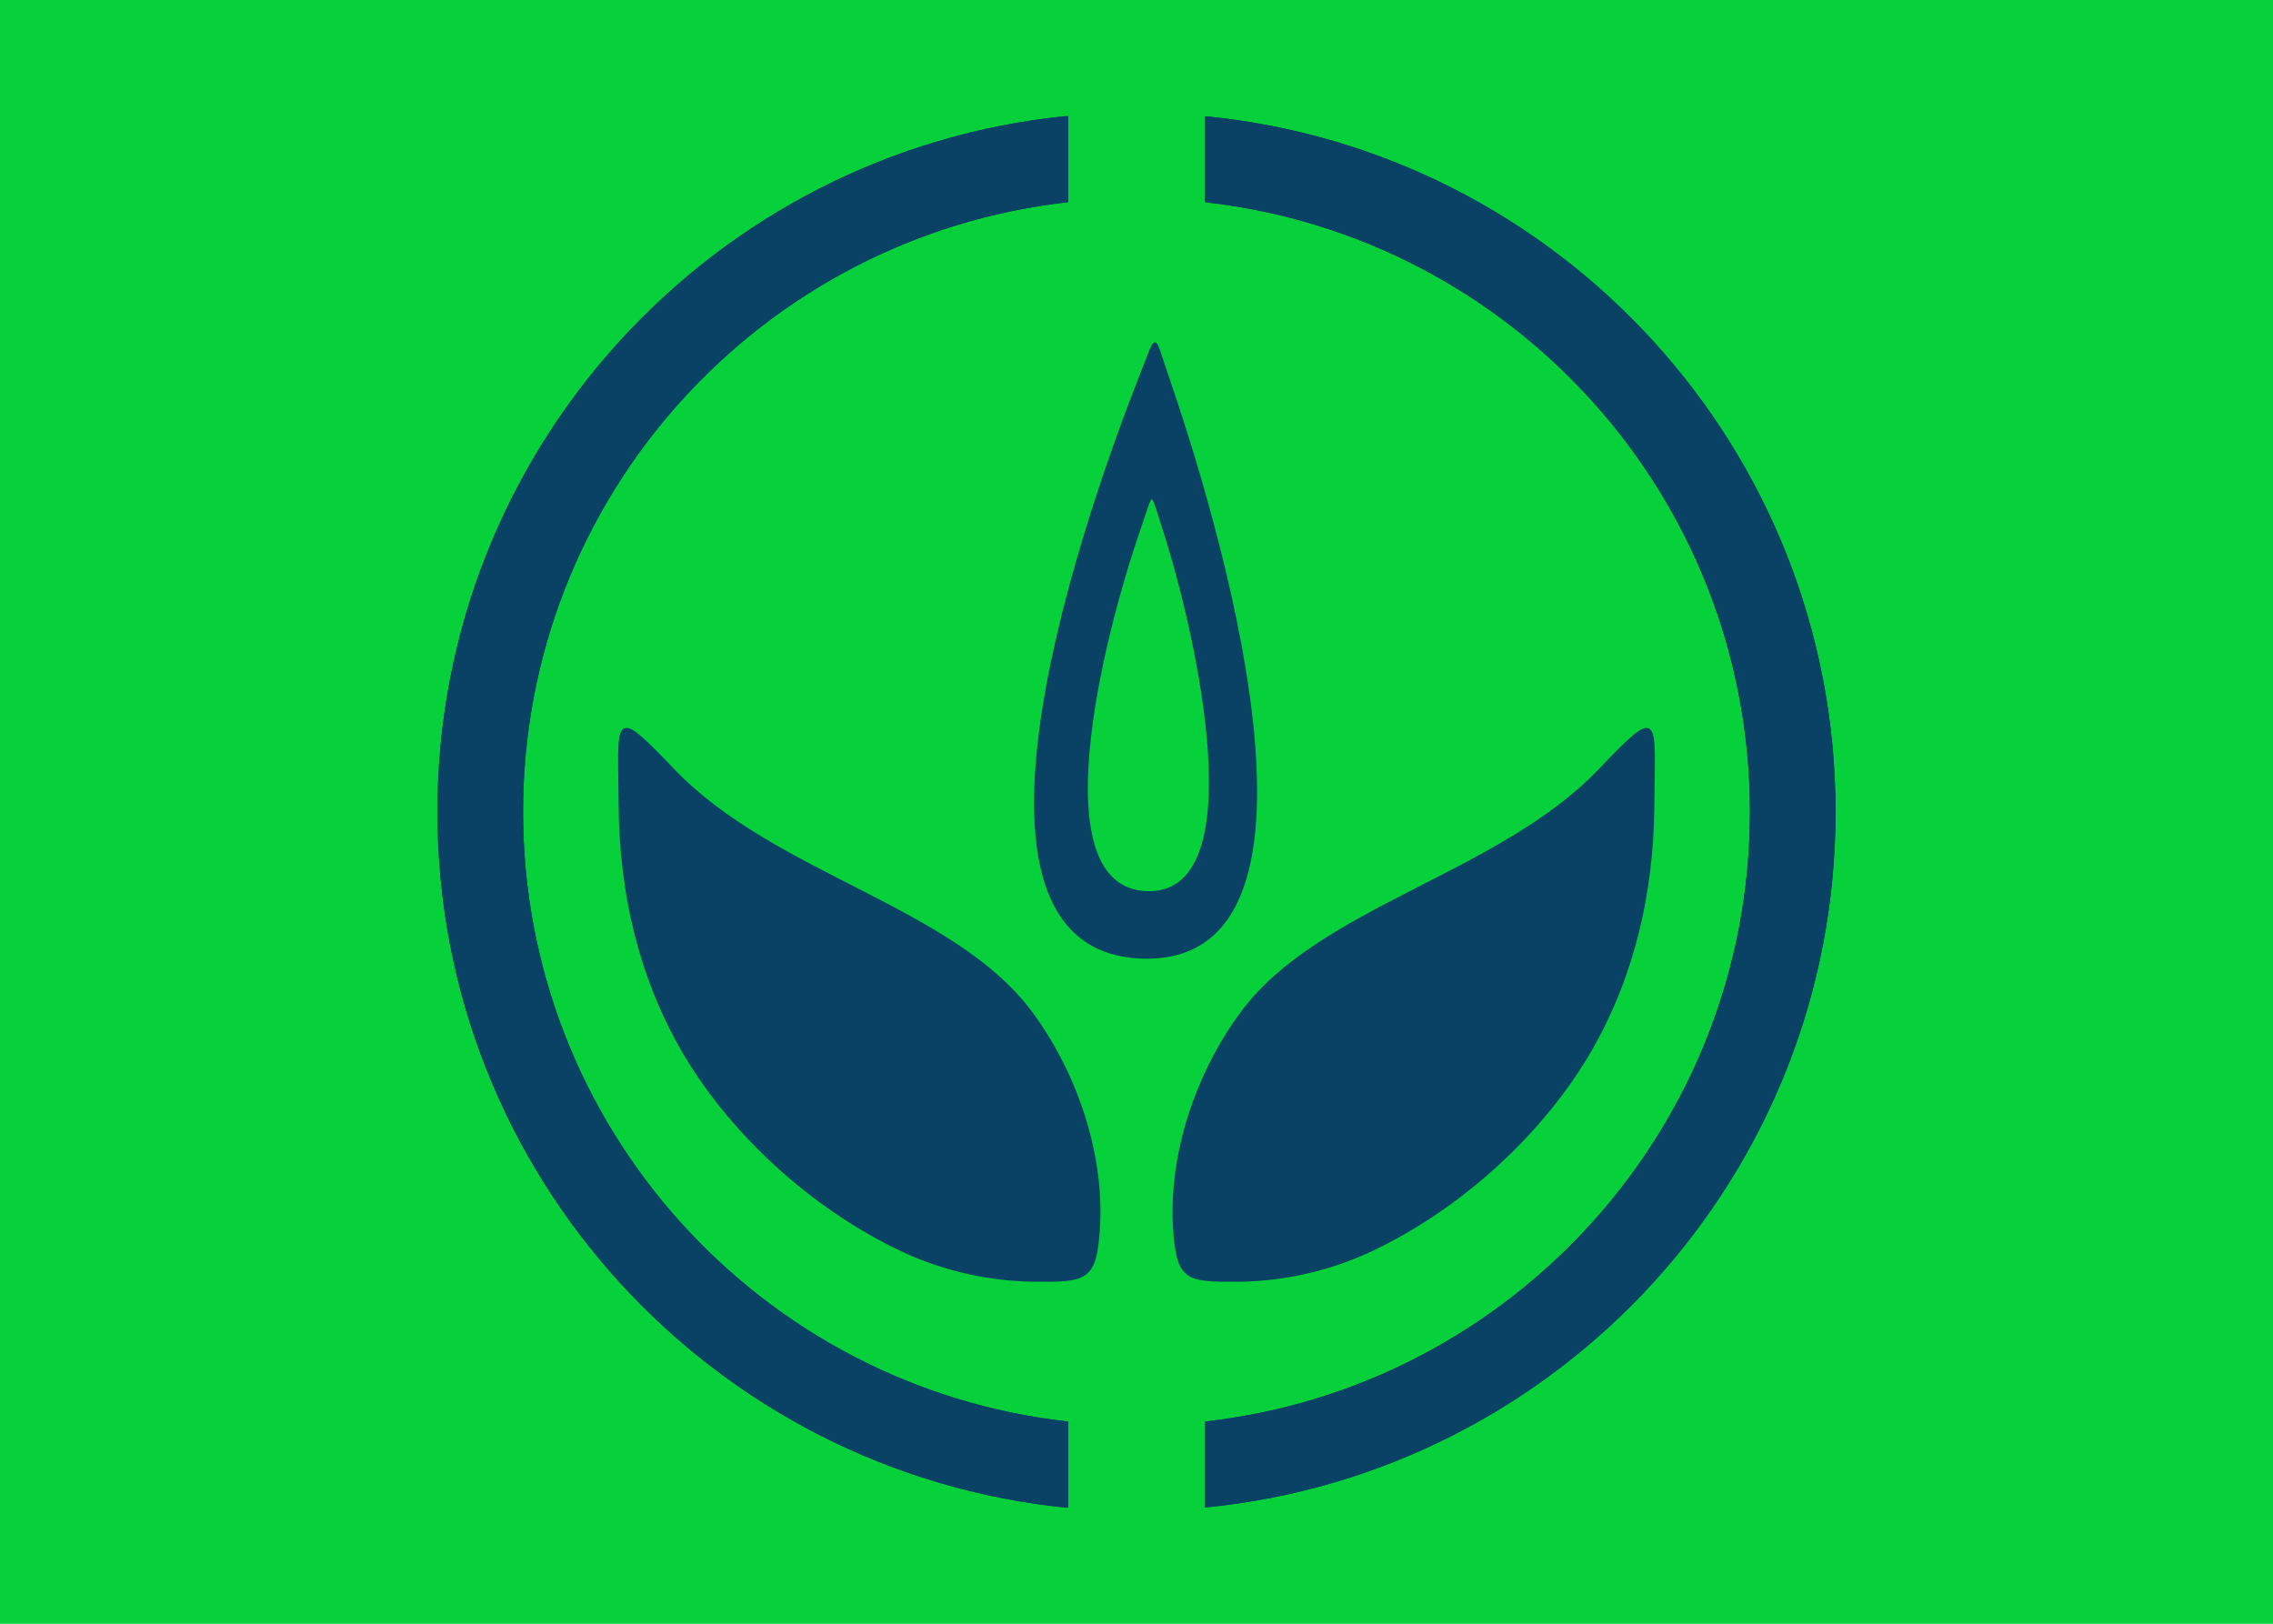 <?xml version="1.0" encoding="utf-8"?>
<!-- Generator: Adobe Illustrator 25.2.1, SVG Export Plug-In . SVG Version: 6.00 Build 0)  -->
<svg version="1.1" id="Capa_1" xmlns="http://www.w3.org/2000/svg" xmlns:xlink="http://www.w3.org/1999/xlink" x="0px" y="0px"
	 viewBox="0 0 700 500" style="enable-background:new 0 0 700 500;" xml:space="preserve">
<style type="text/css">
	.st0{fill-rule:evenodd;clip-rule:evenodd;fill:#06D13B;}
	
		.st1{fill-rule:evenodd;clip-rule:evenodd;fill:#094264;stroke:#094264;stroke-width:0.58;stroke-linecap:round;stroke-linejoin:round;}
	.st2{fill:#094264;stroke:#094264;stroke-width:0.58;stroke-linecap:round;stroke-linejoin:round;}
</style>
<rect class="st0" width="700" height="500"/>
<g>
	<path class="st1" d="M328.7,464C220,453.2,135,361.5,135,250S220,46.7,328.7,36V62c-94.4,10.6-167.9,90.7-167.9,188
		s73.4,177.4,167.9,188V464z M371.3,36.1C480,46.7,565,138.5,565,250s-84.9,203.2-193.7,213.9V438c94.4-10.6,167.9-90.7,167.9-188
		S465.8,72.6,371.3,62V36.1L371.3,36.1z"/>
	<path class="st2" d="M328.7,464C220,453.2,135,361.5,135,250S220,46.7,328.7,36V62c-94.4,10.6-167.9,90.7-167.9,188
		s73.4,177.4,167.9,188V464z M371.3,36.1C480,46.7,565,138.5,565,250s-84.9,203.2-193.7,213.9V438c94.4-10.6,167.9-90.7,167.9-188
		S465.8,72.6,371.3,62V36.1L371.3,36.1z"/>
	<path class="st1" d="M353.2,274.7c-33.1-1.1-13.9-78-2.4-111.3c4.5-13.1,3.3-13.4,7.6-0.2C369.2,196.9,386.4,275.8,353.2,274.7
		L353.2,274.7z M351.4,115.2c-15.6,39.5-65.2,177.6,0.4,179.7s21.6-139.1,7.7-179.4C355,102.5,356.5,102.5,351.4,115.2L351.4,115.2z
		"/>
	<path class="st1" d="M317.8,312c-23.9-32.6-79.5-42.6-110.4-75c-18.9-19.8-16.8-16.2-16.6,10.8c0.2,28.8,6.9,52.8,17.5,72.4
		c14.3,26.5,39.6,50,66.4,63.4c13.5,6.9,28.5,10.6,43.7,10.8c16.5,0.1,19.1-0.1,20.1-17C339.7,354.3,331,329.9,317.8,312L317.8,312z
		"/>
	<path class="st1" d="M382.2,312c23.9-32.6,79.5-42.6,110.4-75c18.9-19.8,16.8-16.2,16.6,10.8c-0.2,28.8-6.9,52.8-17.5,72.4
		c-14.3,26.5-39.6,50-66.4,63.4c-13.5,6.9-28.5,10.6-43.7,10.8c-16.5,0.1-19.1-0.1-20.1-17C360.3,354.3,369,329.9,382.2,312
		L382.2,312z"/>
</g>
</svg>
